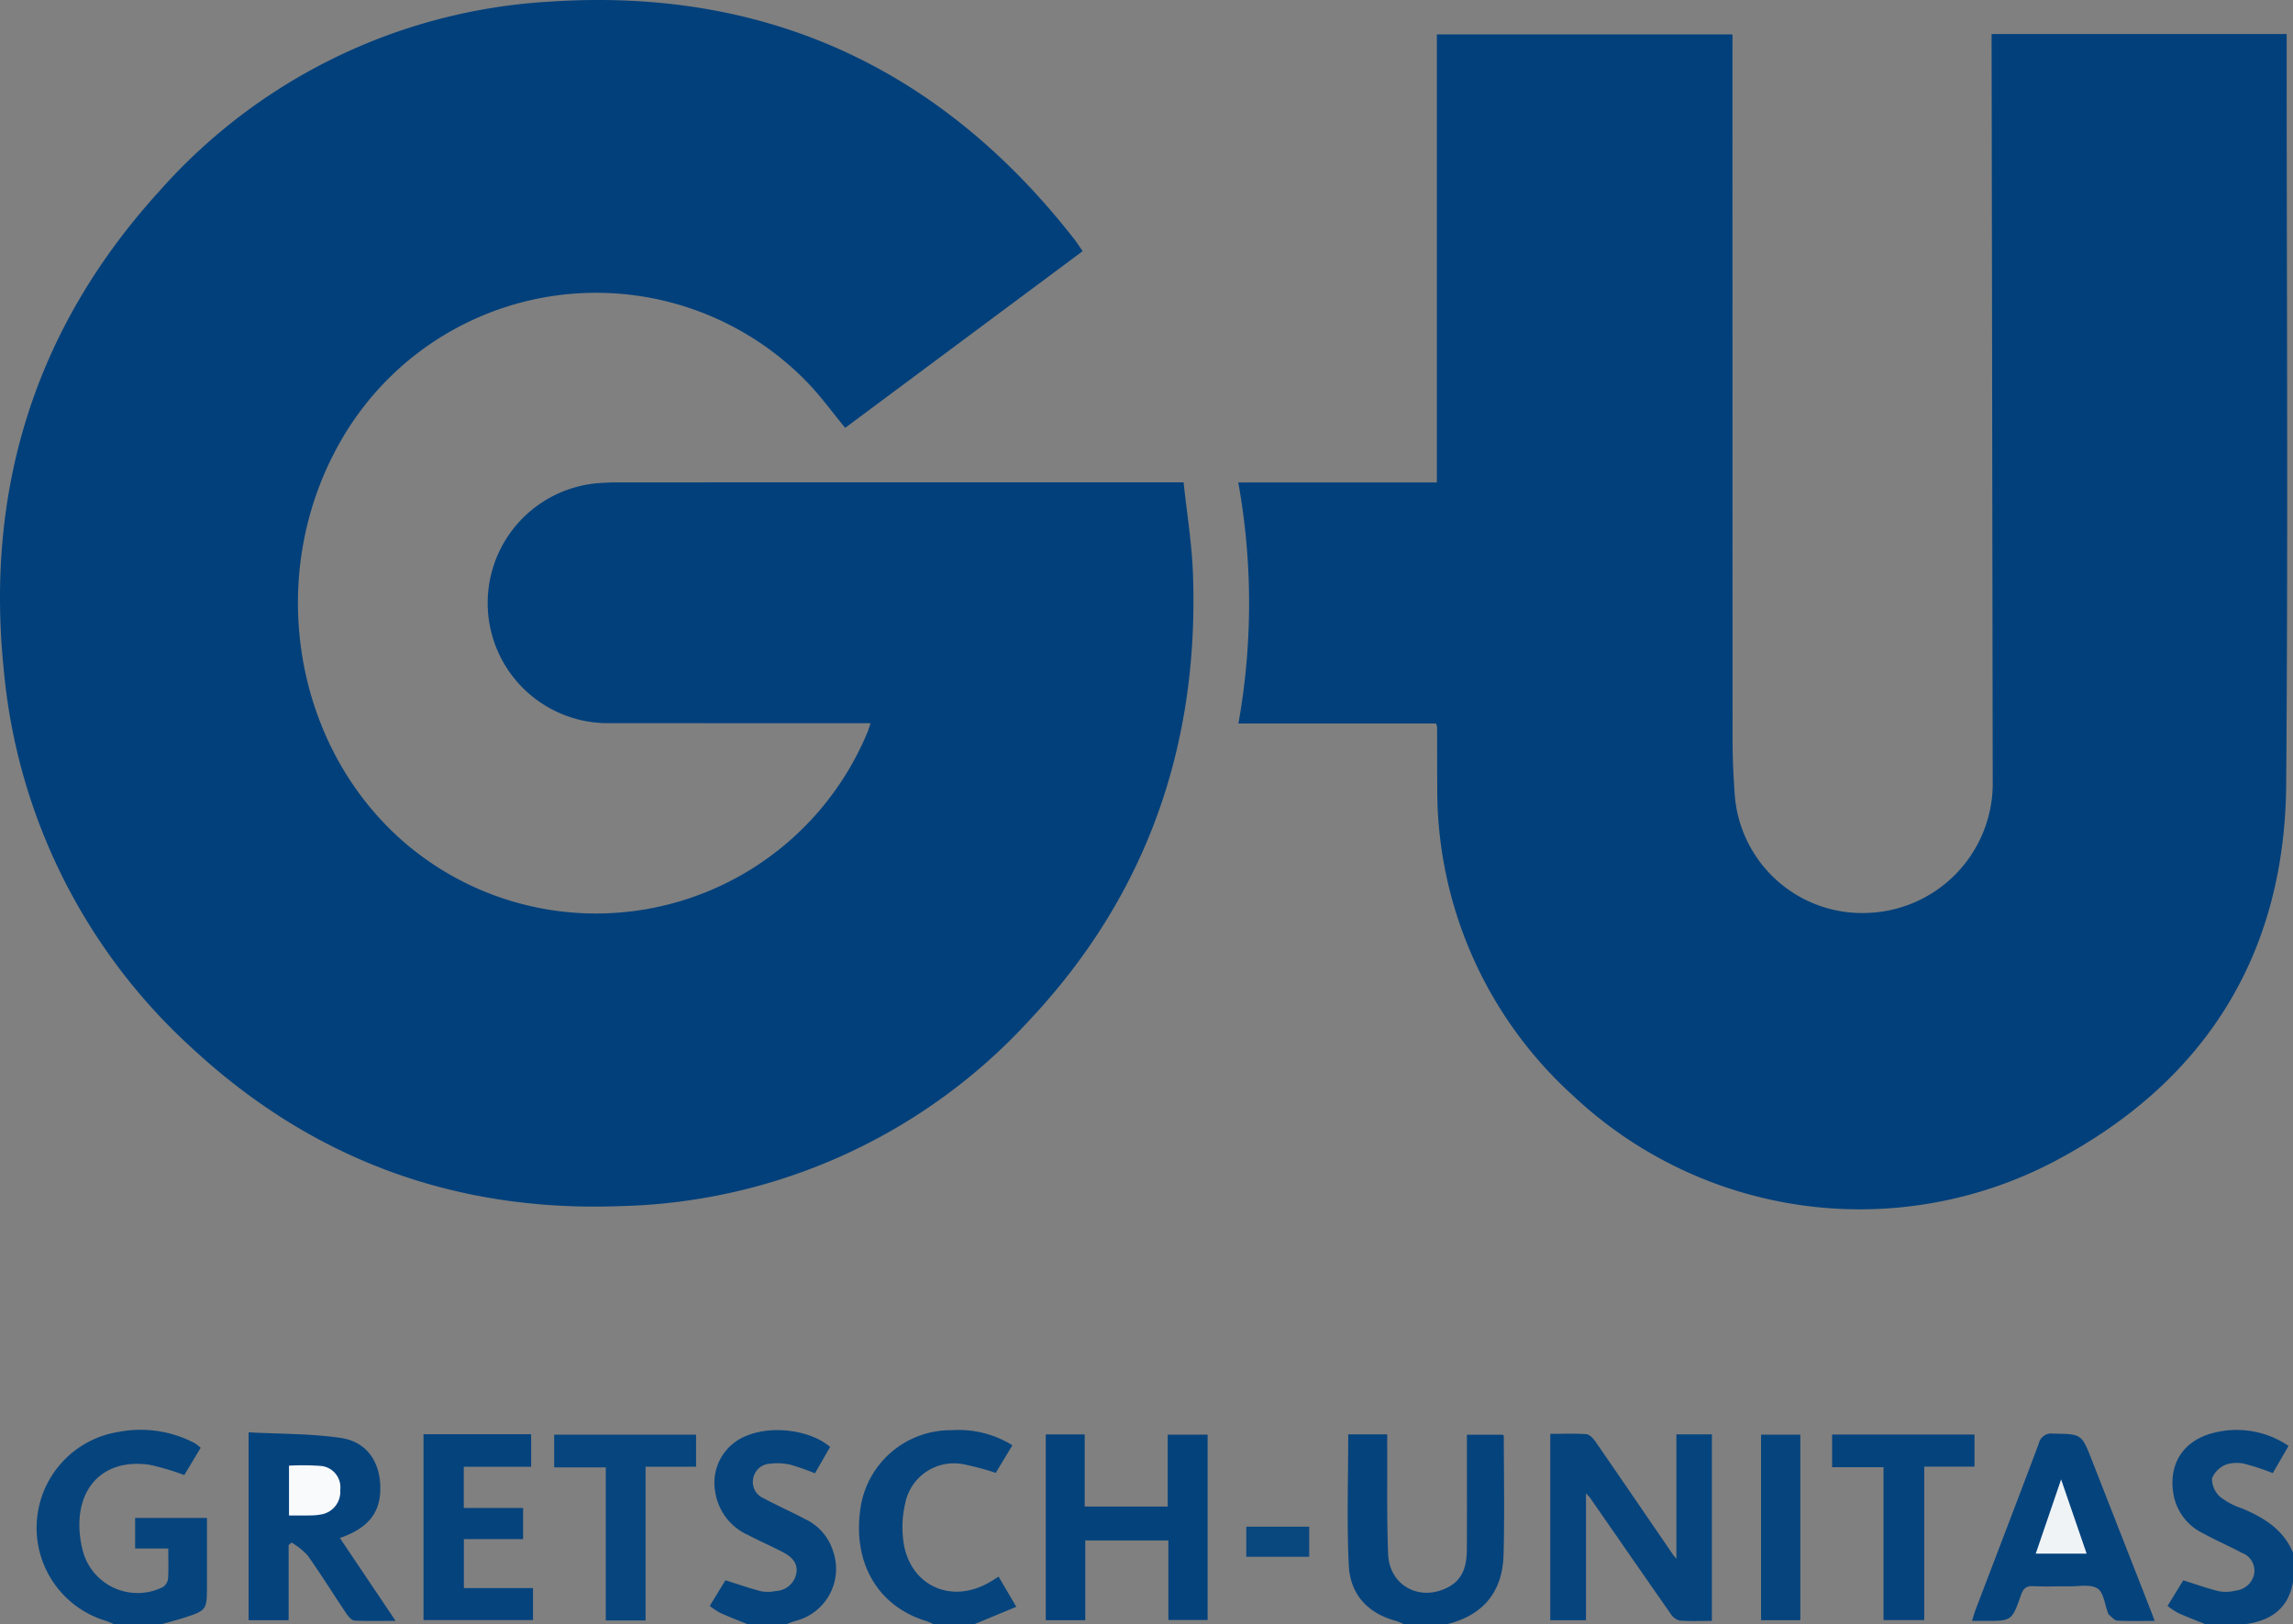 <svg xmlns="http://www.w3.org/2000/svg" width="245.514" height="173.959" viewBox="0 0 245.514 173.959"><rect x="0" y="0" width="245.514" height="173.959" fill="#808080" stroke="none"/><defs><style>.cls-1{fill:#06447d;}.cls-2{fill:#05437d;}.cls-3{fill:#01407b;}.cls-4{fill:#04427c;}.cls-5{fill:#06457e;}.cls-6{fill:#09477f;}.cls-7{fill:#f9fafc;}.cls-8{fill:#eff3f6;}</style></defs><g id="Layer_2" data-name="Layer 2"><g id="Layer_1-2" data-name="Layer 1"><path class="cls-1" d="M12.221,173.959a6.889,6.889,0,0,0-.838-.362,10.399,10.399,0,0,1,1.35-20.253,12.434,12.434,0,0,1,8.129,1.217,5.771,5.771,0,0,1,.625.486l-1.755,2.923a26.834,26.834,0,0,0-3.752-1.106c-4.577-.652-7.606,2.097-7.477,6.717a10.924,10.924,0,0,0,.388,2.593,6.063,6.063,0,0,0,8.543,3.795,1.246,1.246,0,0,0,.557-.89c.07-1.031.026-2.069.026-3.241H14.469v-3.278h7.691v7.37c0,2.459-.064,2.557-2.433,3.316-.817.262-1.648.477-2.472.714Z"/><path class="cls-2" d="M150.327,173.959a5.814,5.814,0,0,0-.837-.365c-3.07-.811-4.923-2.87-5.073-5.944-.226-4.649-.059-9.316-.059-14.035h4.172c0,.453-.002.883,0,1.313.022,3.833-.052,7.669.098,11.497.135,3.433,3.453,5.171,6.495,3.521,1.578-.856,1.922-2.369,1.933-3.987.024-3.634.008-7.268.008-10.902v-1.405h3.835c.021.025.116.085.116.144.005,4.232.086,8.466-.025,12.694-.105,3.99-2.188,6.518-6.107,7.467Z"/><path class="cls-1" d="M80.075,173.959c-.982-.402-1.973-.781-2.94-1.216a8.549,8.549,0,0,1-1.141-.755l1.679-2.747c1.366.428,2.592.859,3.847,1.18a4.003,4.003,0,0,0,1.542-.03,2.334,2.334,0,0,0,2.202-1.886c.205-1.123-.527-1.795-1.414-2.263-1.234-.65-2.518-1.205-3.754-1.851a6.028,6.028,0,0,1-3.505-4.55,5.404,5.404,0,0,1,3.469-6.126c2.719-1.081,6.752-.54,8.822,1.246l-1.626,2.822a24.962,24.962,0,0,0-2.652-.927,6.337,6.337,0,0,0-2.129-.106A1.925,1.925,0,0,0,80.64,158.37a1.881,1.881,0,0,0,1.095,2.074c1.474.791,3.01,1.466,4.487,2.252a5.63,5.63,0,0,1,2.976,3.428,5.745,5.745,0,0,1-4.082,7.481c-.328.098-.643.235-.965.354Z"/><path class="cls-1" d="M236.163,173.959c-.984-.401-1.978-.78-2.946-1.215a8.275,8.275,0,0,1-1.134-.759l1.681-2.74c1.37.429,2.594.876,3.853,1.176a4.338,4.338,0,0,0,1.776-.08,2.245,2.245,0,0,0,1.973-1.836,2.044,2.044,0,0,0-1.321-2.199c-1.371-.732-2.804-1.349-4.166-2.096a5.731,5.731,0,0,1-3.078-3.781c-.774-3.376.797-6.106,4.154-6.962a9.878,9.878,0,0,1,8.083,1.383l-1.685,2.912a26.208,26.208,0,0,0-2.818-.941,3.808,3.808,0,0,0-2.111-.003,2.737,2.737,0,0,0-1.584,1.506,2.626,2.626,0,0,0,.873,1.983,7.657,7.657,0,0,0,2.309,1.222c2.357.99,4.456,2.256,5.494,4.758v3.116c-.508,2.965-2.491,4.223-5.275,4.554Z"/><path class="cls-1" d="M99.975,173.959a5.51,5.51,0,0,0-.719-.328c-5.155-1.53-7.918-6.095-7.159-11.839a9.757,9.757,0,0,1,9.771-8.624,10.903,10.903,0,0,1,6.531,1.613l-1.782,2.956a28.917,28.917,0,0,0-3.398-.911,5.313,5.313,0,0,0-6.3,4.194,11.161,11.161,0,0,0-.143,4.372c.81,4.487,5.079,6.361,9.073,4.118.312-.175.611-.375,1.073-.66l1.894,3.23-4.525,1.878Z"/><path class="cls-3" d="M93.218,77.449H91.827q-13.367,0-26.734-.001a12.873,12.873,0,0,1-.837-25.719c.598-.041,1.197-.068,1.796-.068q29.611-.005,59.222-.003h1.453c.347,3.26.876,6.452.998,9.659.7,18.348-4.882,34.51-17.505,47.941a61.313,61.313,0,0,1-43.885,19.913c-17.526.646-32.873-4.97-45.734-16.887A62.347,62.347,0,0,1,.436,72.054c-2.09-19.603,3.32-36.97,16.63-51.587A60.349,60.349,0,0,1,58.802.18C81.983-1.386,100.73,7.292,115.014,25.604c.292.374.545.778.904,1.296L90.496,45.82c-1.405-1.697-2.642-3.422-4.106-4.923A31.473,31.473,0,0,0,36.347,47.47C28.242,61.844,31.49,80.516,43.867,90.7a31.466,31.466,0,0,0,49.019-12.294C92.987,78.159,93.062,77.901,93.218,77.449Z"/><path class="cls-3" d="M213.244,3.647h31.593v1.405c0,26.322.157,52.646-.053,78.967-.147,18.404-8.842,32.005-25.023,40.467a44.814,44.814,0,0,1-51.343-7.161A44.17,44.17,0,0,1,153.89,84.192c-.021-2.117-.01-4.234-.018-6.35a1.664,1.664,0,0,0-.126-.356H132.599a72.999,72.999,0,0,0-.015-25.82h21.264V3.689h31.648V5.043q0,37.087.011,74.174c.001,2.034.096,4.072.25,6.1A13.677,13.677,0,0,0,200.06,97.765a13.879,13.879,0,0,0,13.303-13.588q-.053-39.481-.119-78.962C213.243,4.741,213.244,4.267,213.244,3.647Z"/><path class="cls-1" d="M183.295,173.588c-1.177,0-2.329.058-3.469-.035a1.67,1.67,0,0,1-.961-.746c-2.884-4.12-5.742-8.257-8.609-12.389-.082-.118-.193-.215-.443-.49v13.593h-3.824V153.558c1.32,0,2.591-.053,3.852.035.337.024.727.423.952.748,2.791,4.038,5.556,8.093,8.33,12.143.081.118.178.224.369.462V153.614h3.804Z"/><path class="cls-4" d="M125.099,164.972h-8.898v8.543h-4.231V153.621H116.14v7.722h8.887v-7.698h4.274v19.851h-4.202Z"/><path class="cls-2" d="M26.618,173.517V153.396c3.316.177,6.627.128,9.862.597,2.706.393,4.128,2.435,4.235,5.061.116,2.851-1.198,4.572-4.324,5.658,1.94,2.885,3.879,5.77,5.966,8.875-1.638,0-3.021.042-4.397-.033-.297-.016-.644-.406-.845-.705-1.402-2.085-2.73-4.221-4.178-6.274A7.877,7.877,0,0,0,31.222,165.2l-.319.268v8.048Z"/><path class="cls-2" d="M230.703,173.59c-1.465,0-2.741.046-4.01-.032-.322-.02-.62-.431-.926-.666-.027-.021-.031-.072-.046-.109-.361-.925-.472-2.252-1.147-2.67-.789-.489-2.069-.203-3.136-.221-1.238-.02-2.479.045-3.713-.022-.783-.043-1.096.259-1.347.978-.963,2.759-.992,2.748-3.899,2.743-.392-.001-.783,0-1.333,0,.155-.488.252-.854.385-1.205,2.258-5.927,4.538-11.846,6.762-17.786a1.362,1.362,0,0,1,1.535-1.065c3.048.045,3.046.011,4.151,2.835q3.183,8.136,6.37,16.271C230.45,172.894,230.541,173.15,230.703,173.59Z"/><path class="cls-2" d="M45.344,153.598H56.869v3.483H49.657v4.416h6.35v3.334h-6.34v5.244h7.401v3.427H45.344Z"/><path class="cls-5" d="M69.12,173.544H64.86V157.15H59.337v-3.506H74.53v3.431H69.12Z"/><path class="cls-2" d="M211.412,153.631v3.437h-5.383v16.433H201.67V157.131h-5.504v-3.5Z"/><path class="cls-1" d="M192.763,173.519H188.558V153.647h4.205Z"/><path class="cls-6" d="M140.177,166.722h-6.736v-3.221h6.736Z"/><path class="cls-7" d="M30.943,162.299v-5.335a27.34,27.34,0,0,1,3.364.027,2.296,2.296,0,0,1,2.123,2.58A2.458,2.458,0,0,1,34.314,162.2a5.97,5.97,0,0,1-1.07.095C32.497,162.309,31.749,162.299,30.943,162.299Z"/><path class="cls-8" d="M220.686,158.44c.923,2.687,1.812,5.27,2.732,7.947H217.97Z"/></g></g></svg>